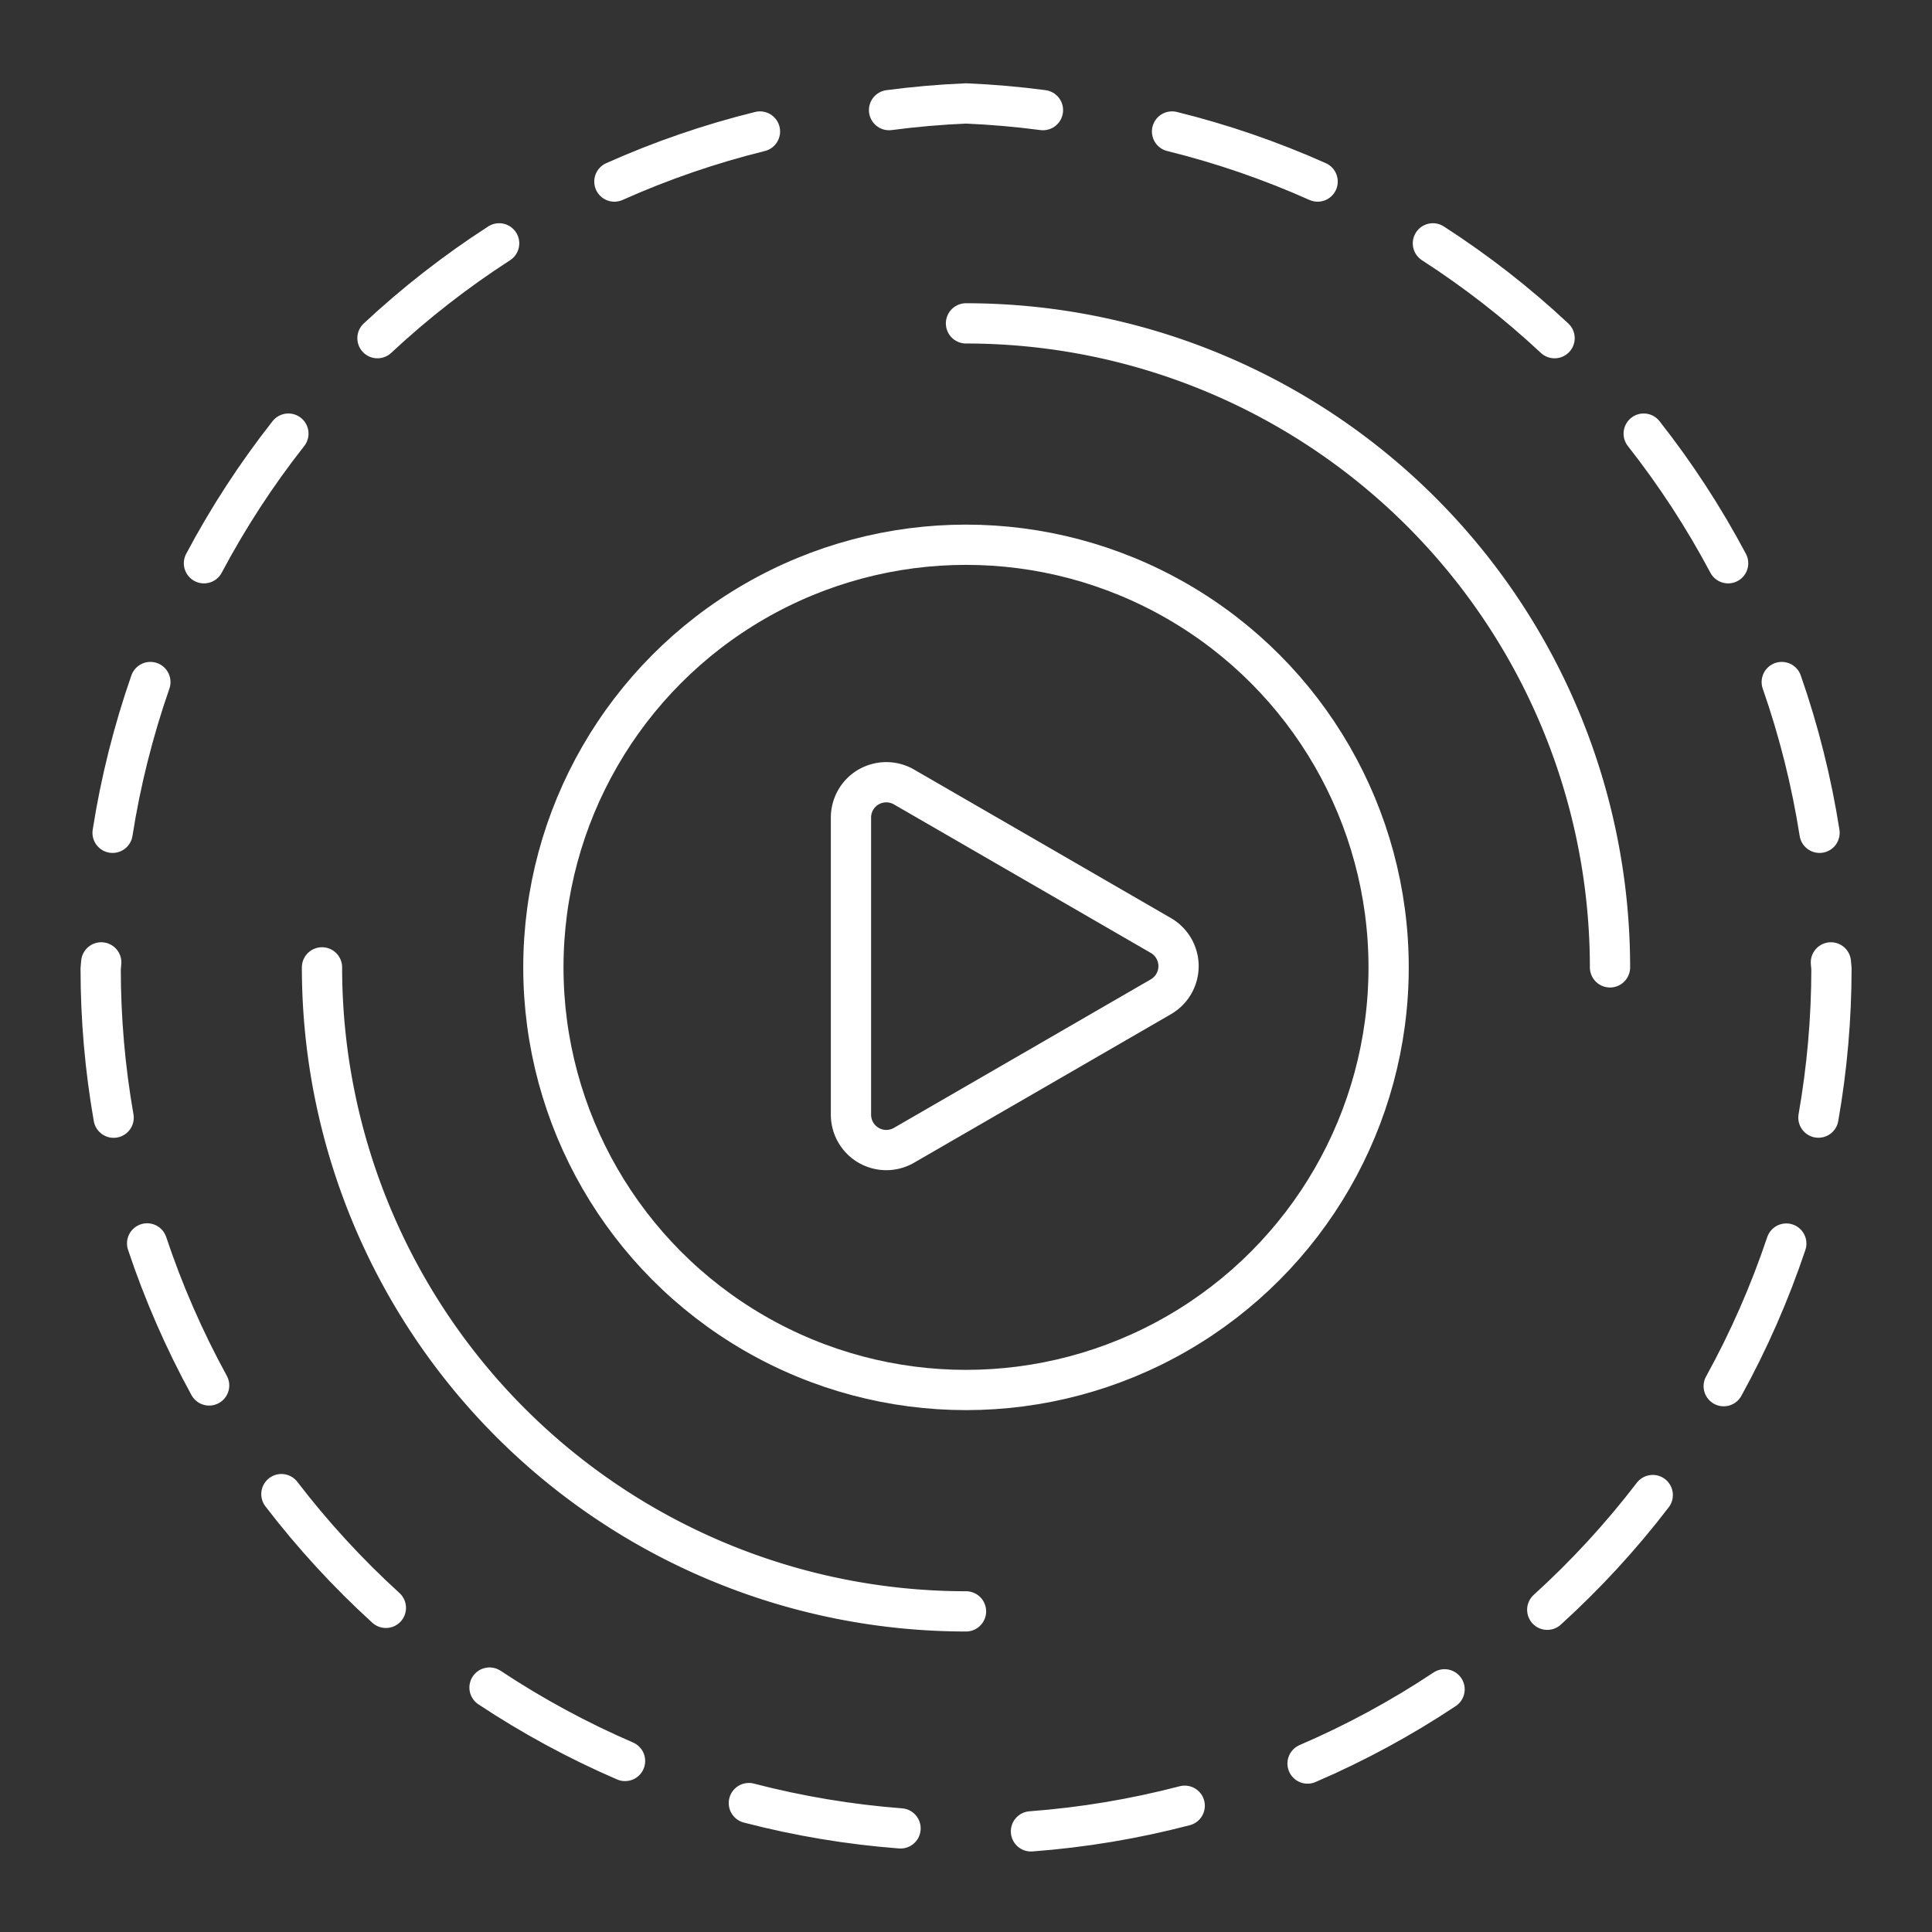 <?xml version="1.0" encoding="UTF-8"?><svg id="a" xmlns="http://www.w3.org/2000/svg" viewBox="0 0 48 48"><rect x="0" y="0" width="48" height="48" fill="#333333" stroke="none"/><defs><style>.d{fill:none;stroke:#fff;stroke-linecap:round;stroke-linejoin:round;}</style></defs><path class="d" d="m29.434 44.863c-1.252 0.327-2.53 0.54-3.82 0.637m-3.24-0.074c-1.273-0.097-2.534-0.308-3.769-0.629m17.285-2.826c-1.077 0.716-2.216 1.333-3.404 1.844m-16.957-0.064c-1.174-0.507-2.301-1.117-3.367-1.824m28.9-4.783c-0.786 1.027-1.663 1.98-2.621 2.85m-28.854-0.047c-0.948-0.863-1.816-1.809-2.596-2.826m37.389-6.225c-0.411 1.225-0.931 2.411-1.555 3.543m-37.629-0.018c-0.618-1.128-1.134-2.309-1.541-3.529m-0.832-3.123c-0.214-1.222-0.322-2.459-0.322-3.699 0.004-0.053 0.009-0.107 0.014-0.16m42.973 0c0.005 0.053 0.009 0.107 0.014 0.16-0.001 1.24-0.11 2.477-0.324 3.697m-42.381-7.076c0.2-1.274 0.515-2.528 0.939-3.746m40.531 0c0.425 1.218 0.739 2.472 0.939 3.746m-40.139-6.697c0.602-1.134 1.304-2.212 2.098-3.221m33.672 0c0.794 1.009 1.496 2.087 2.098 3.221m-33.557-5.592c0.936-0.874 1.948-1.662 3.023-2.356m23.199 0c1.076 0.694 2.088 1.482 3.023 2.356m-23.359-3.891c1.166-0.521 2.377-0.938 3.617-1.244m10.238 0c1.24 0.306 2.451 0.723 3.617 1.244m-10.648-1.775c0.635-0.084 1.273-0.139 1.912-0.166 0.64 0.027 1.278 0.082 1.912 0.166"/><path class="d" d="m24 8.034a16 16 0 0 1 16 16"/><path class="d" d="m24 40.034a16 16 0 0 1-11.314-4.686 16 16 0 0 1-4.686-11.314"/><circle class="d" cx="24" cy="24.034" r="10.5"/><path class="d" d="m21.581 19.551a0.878 0.879 0 0 0-0.439 0.762v7.38a0.878 0.879 0 0 0 1.317 0.762l3.192-1.845 3.19-1.845a0.878 0.879 0 0 0 0-1.523l-3.19-1.845-3.192-1.845a0.878 0.879 0 0 0-0.878 0z"/></svg>
